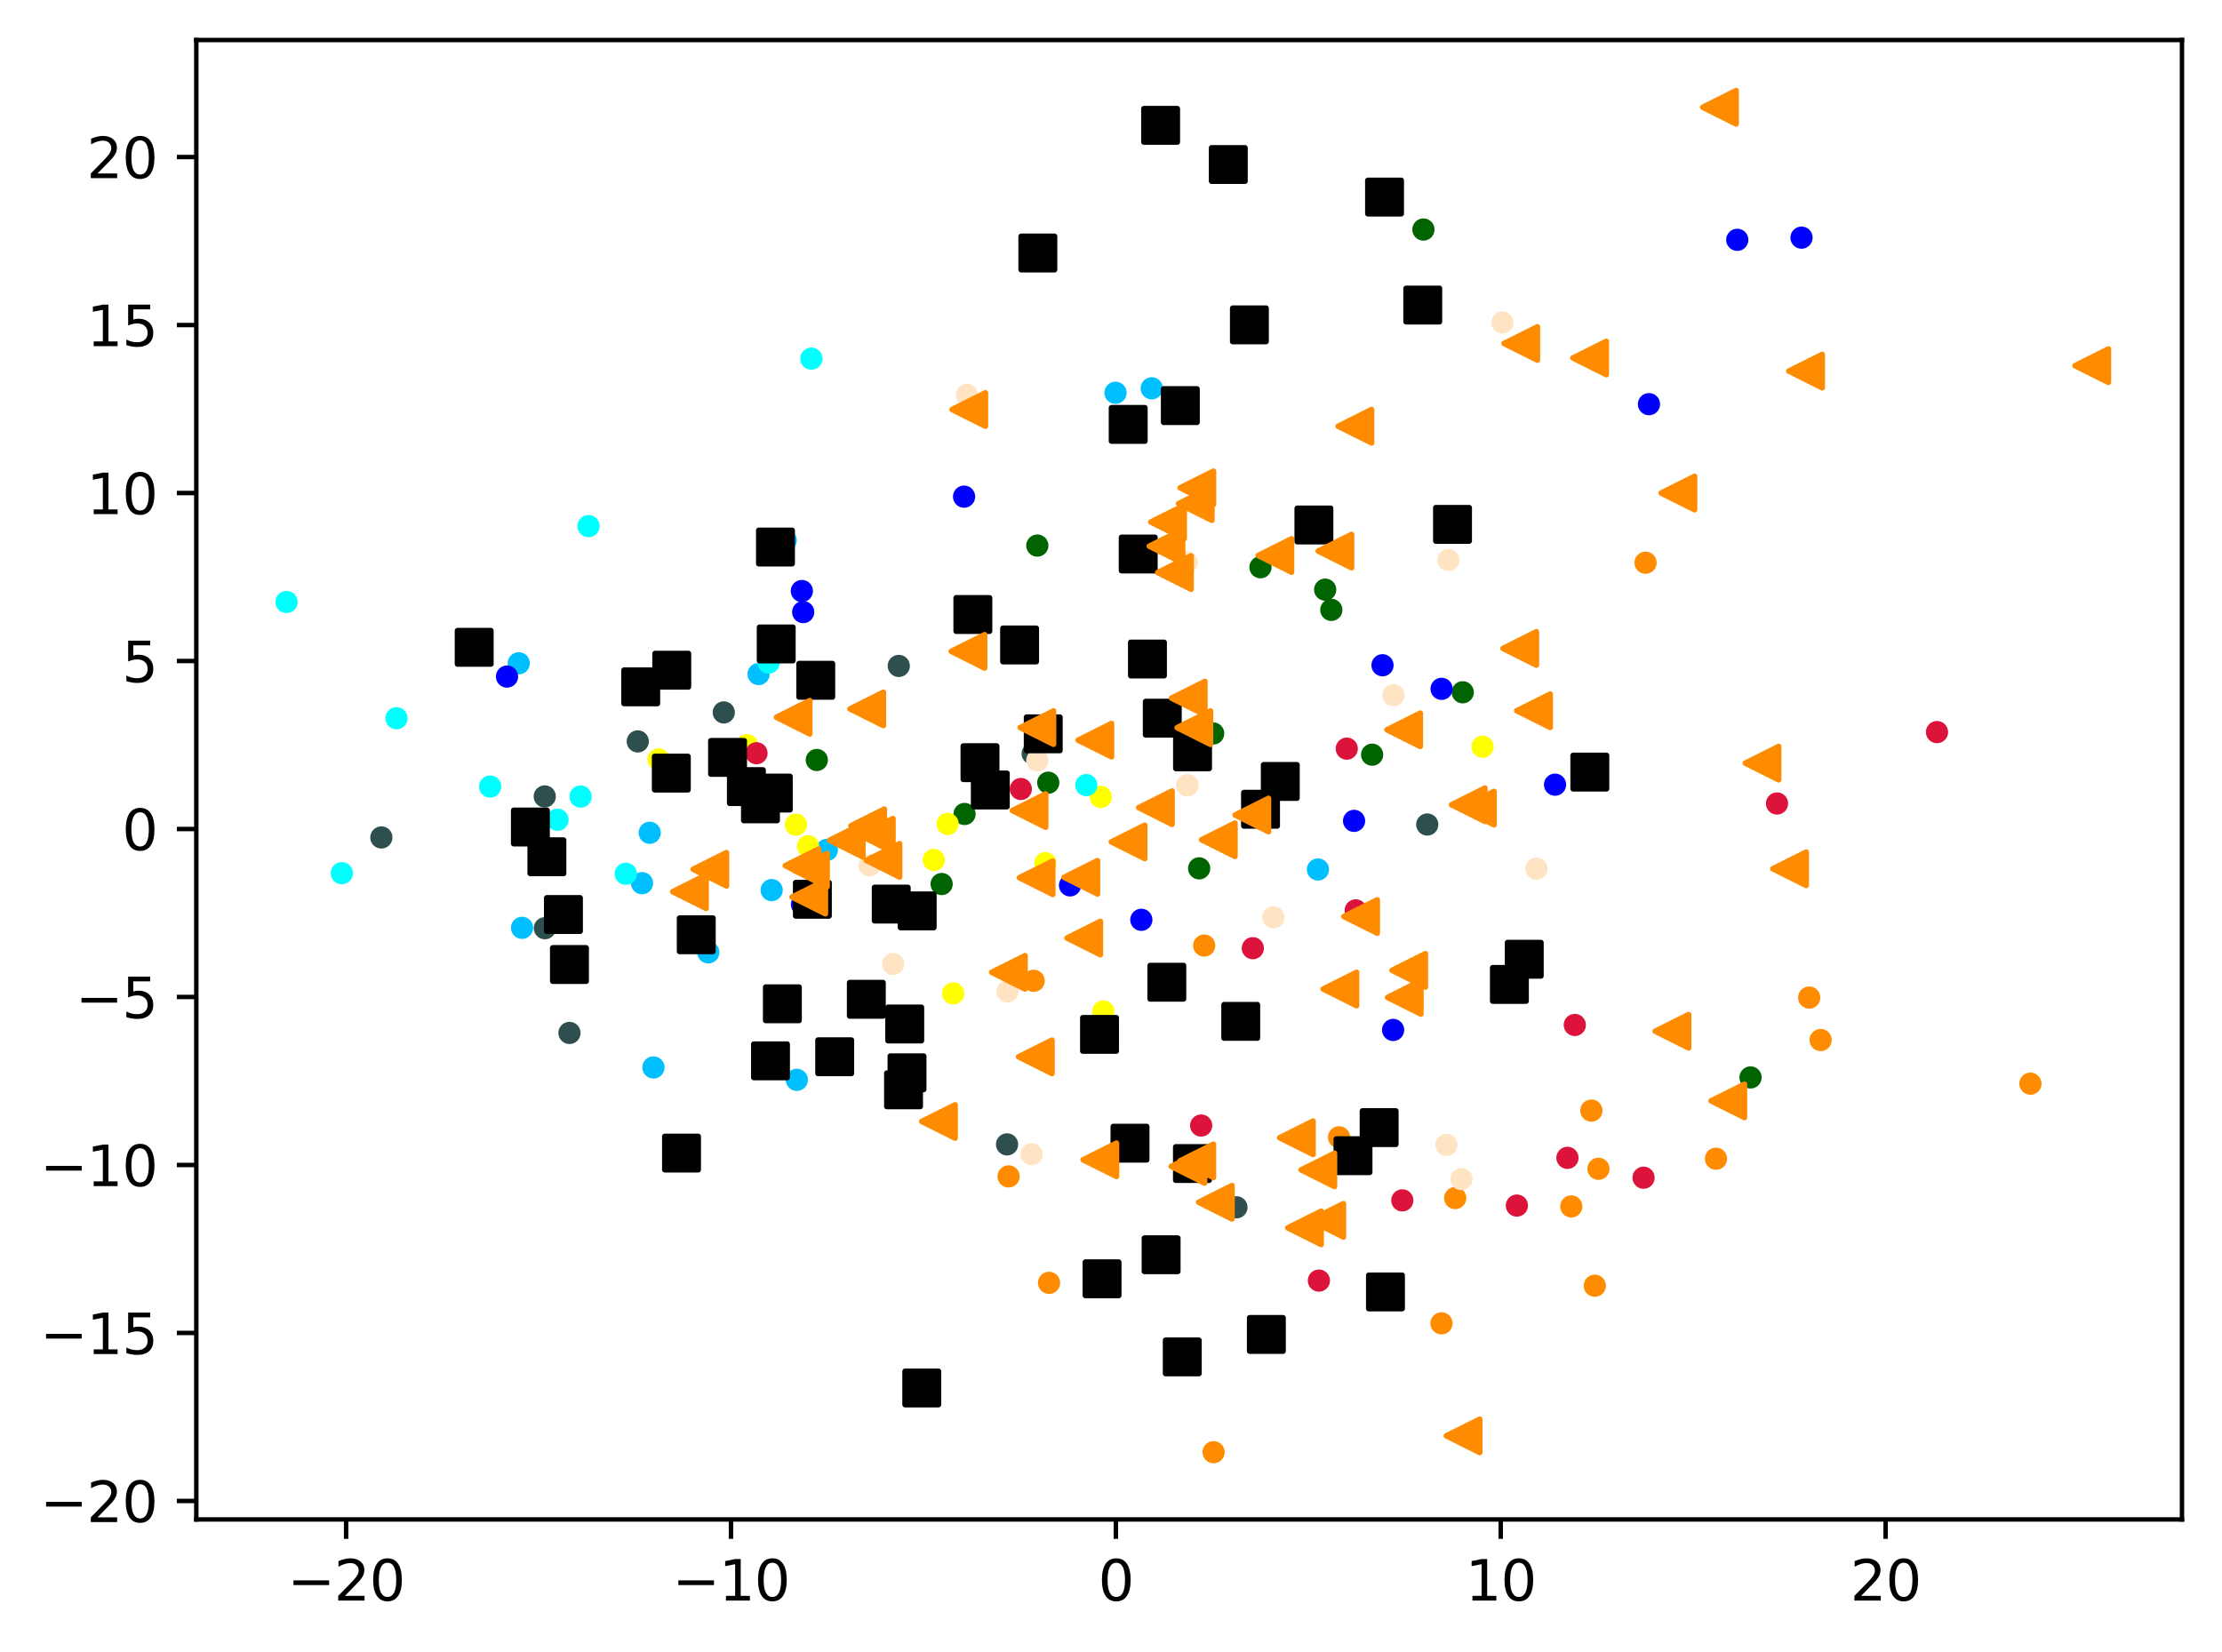 <?xml version="1.0" encoding="utf-8" standalone="no"?>
<!DOCTYPE svg PUBLIC "-//W3C//DTD SVG 1.1//EN"
  "http://www.w3.org/Graphics/SVG/1.1/DTD/svg11.dtd">
<svg xmlns:xlink="http://www.w3.org/1999/xlink" width="399.625pt" height="297.19pt" viewBox="0 0 399.625 297.19" xmlns="http://www.w3.org/2000/svg" version="1.1">
 <defs>
  <style type="text/css">*{stroke-linejoin: round; stroke-linecap: butt}</style>
 </defs>
 <g id="figure_1">
  <g id="patch_1">
   <path d="M 0 297.19 
L 399.625 297.19 
L 399.625 0 
L 0 0 
z
" style="fill: #ffffff"/>
  </g>
  <g id="axes_1">
   <g id="patch_2">
    <path d="M 35.305 273.312 
L 392.425 273.312 
L 392.425 7.2 
L 35.305 7.2 
z
" style="fill: #ffffff"/>
   </g>
   <g id="PathCollection_1">
    <defs>
     <path id="mbf9f954ca1" d="M 0 1.5 
C 0.398 1.5 0.779 1.342 1.061 1.061 
C 1.342 0.779 1.5 0.398 1.5 0 
C 1.5 -0.398 1.342 -0.779 1.061 -1.061 
C 0.779 -1.342 0.398 -1.5 0 -1.5 
C -0.398 -1.5 -0.779 -1.342 -1.061 -1.061 
C -1.342 -0.779 -1.5 -0.398 -1.5 0 
C -1.5 0.398 -1.342 0.779 -1.061 1.061 
C -0.779 1.342 -0.398 1.5 0 1.5 
z
" style="stroke: #ff8c00"/>
    </defs>
    <g clip-path="url(#peba3c8e512)">
     <use xlink:href="#mbf9f954ca1" x="286.827" y="231.274" style="fill: #ff8c00; stroke: #ff8c00"/>
     <use xlink:href="#mbf9f954ca1" x="287.479" y="210.242" style="fill: #ff8c00; stroke: #ff8c00"/>
     <use xlink:href="#mbf9f954ca1" x="216.575" y="170.086" style="fill: #ff8c00; stroke: #ff8c00"/>
     <use xlink:href="#mbf9f954ca1" x="240.827" y="204.574" style="fill: #ff8c00; stroke: #ff8c00"/>
     <use xlink:href="#mbf9f954ca1" x="327.442" y="187.079" style="fill: #ff8c00; stroke: #ff8c00"/>
     <use xlink:href="#mbf9f954ca1" x="295.953" y="101.22" style="fill: #ff8c00; stroke: #ff8c00"/>
     <use xlink:href="#mbf9f954ca1" x="365.169" y="194.93" style="fill: #ff8c00; stroke: #ff8c00"/>
     <use xlink:href="#mbf9f954ca1" x="218.263" y="261.216" style="fill: #ff8c00; stroke: #ff8c00"/>
     <use xlink:href="#mbf9f954ca1" x="325.385" y="179.445" style="fill: #ff8c00; stroke: #ff8c00"/>
     <use xlink:href="#mbf9f954ca1" x="261.718" y="215.508" style="fill: #ff8c00; stroke: #ff8c00"/>
     <use xlink:href="#mbf9f954ca1" x="308.62" y="208.428" style="fill: #ff8c00; stroke: #ff8c00"/>
     <use xlink:href="#mbf9f954ca1" x="188.671" y="230.758" style="fill: #ff8c00; stroke: #ff8c00"/>
     <use xlink:href="#mbf9f954ca1" x="259.248" y="238.04" style="fill: #ff8c00; stroke: #ff8c00"/>
     <use xlink:href="#mbf9f954ca1" x="181.392" y="211.612" style="fill: #ff8c00; stroke: #ff8c00"/>
     <use xlink:href="#mbf9f954ca1" x="286.208" y="199.772" style="fill: #ff8c00; stroke: #ff8c00"/>
     <use xlink:href="#mbf9f954ca1" x="282.596" y="217.012" style="fill: #ff8c00; stroke: #ff8c00"/>
     <use xlink:href="#mbf9f954ca1" x="185.908" y="176.425" style="fill: #ff8c00; stroke: #ff8c00"/>
    </g>
   </g>
   <g id="PathCollection_2">
    <defs>
     <path id="mf858418c32" d="M 0 1.5 
C 0.398 1.5 0.779 1.342 1.061 1.061 
C 1.342 0.779 1.5 0.398 1.5 0 
C 1.5 -0.398 1.342 -0.779 1.061 -1.061 
C 0.779 -1.342 0.398 -1.5 0 -1.5 
C -0.398 -1.5 -0.779 -1.342 -1.061 -1.061 
C -1.342 -0.779 -1.5 -0.398 -1.5 0 
C -1.5 0.398 -1.342 0.779 -1.061 1.061 
C -0.779 1.342 -0.398 1.5 0 1.5 
z
" style="stroke: #006400"/>
    </defs>
    <g clip-path="url(#peba3c8e512)">
     <use xlink:href="#mf858418c32" x="263.072" y="124.527" style="fill: #006400; stroke: #006400"/>
     <use xlink:href="#mf858418c32" x="239.436" y="109.703" style="fill: #006400; stroke: #006400"/>
     <use xlink:href="#mf858418c32" x="238.331" y="106.063" style="fill: #006400; stroke: #006400"/>
     <use xlink:href="#mf858418c32" x="188.528" y="140.792" style="fill: #006400; stroke: #006400"/>
     <use xlink:href="#mf858418c32" x="256" y="41.288" style="fill: #006400; stroke: #006400"/>
     <use xlink:href="#mf858418c32" x="215.669" y="156.2" style="fill: #006400; stroke: #006400"/>
     <use xlink:href="#mf858418c32" x="146.9" y="136.705" style="fill: #006400; stroke: #006400"/>
     <use xlink:href="#mf858418c32" x="218.19" y="131.939" style="fill: #006400; stroke: #006400"/>
     <use xlink:href="#mf858418c32" x="246.775" y="135.752" style="fill: #006400; stroke: #006400"/>
     <use xlink:href="#mf858418c32" x="173.476" y="146.416" style="fill: #006400; stroke: #006400"/>
     <use xlink:href="#mf858418c32" x="314.833" y="193.808" style="fill: #006400; stroke: #006400"/>
     <use xlink:href="#mf858418c32" x="226.696" y="102.035" style="fill: #006400; stroke: #006400"/>
     <use xlink:href="#mf858418c32" x="186.562" y="98.139" style="fill: #006400; stroke: #006400"/>
     <use xlink:href="#mf858418c32" x="169.352" y="159.017" style="fill: #006400; stroke: #006400"/>
    </g>
   </g>
   <g id="PathCollection_3">
    <defs>
     <path id="m9acaac4d34" d="M 0 1.5 
C 0.398 1.5 0.779 1.342 1.061 1.061 
C 1.342 0.779 1.5 0.398 1.5 0 
C 1.5 -0.398 1.342 -0.779 1.061 -1.061 
C 0.779 -1.342 0.398 -1.5 0 -1.5 
C -0.398 -1.5 -0.779 -1.342 -1.061 -1.061 
C -1.342 -0.779 -1.5 -0.398 -1.5 0 
C -1.5 0.398 -1.342 0.779 -1.061 1.061 
C -0.779 1.342 -0.398 1.5 0 1.5 
z
" style="stroke: #2f4f4f"/>
    </defs>
    <g clip-path="url(#peba3c8e512)">
     <use xlink:href="#m9acaac4d34" x="161.643" y="119.785" style="fill: #2f4f4f; stroke: #2f4f4f"/>
     <use xlink:href="#m9acaac4d34" x="145.839" y="160.514" style="fill: #2f4f4f; stroke: #2f4f4f"/>
     <use xlink:href="#m9acaac4d34" x="97.972" y="143.263" style="fill: #2f4f4f; stroke: #2f4f4f"/>
     <use xlink:href="#m9acaac4d34" x="256.691" y="148.315" style="fill: #2f4f4f; stroke: #2f4f4f"/>
     <use xlink:href="#m9acaac4d34" x="185.731" y="135.562" style="fill: #2f4f4f; stroke: #2f4f4f"/>
     <use xlink:href="#m9acaac4d34" x="102.42" y="185.804" style="fill: #2f4f4f; stroke: #2f4f4f"/>
     <use xlink:href="#m9acaac4d34" x="130.171" y="128.15" style="fill: #2f4f4f; stroke: #2f4f4f"/>
     <use xlink:href="#m9acaac4d34" x="222.374" y="217.169" style="fill: #2f4f4f; stroke: #2f4f4f"/>
     <use xlink:href="#m9acaac4d34" x="97.994" y="166.966" style="fill: #2f4f4f; stroke: #2f4f4f"/>
     <use xlink:href="#m9acaac4d34" x="181.117" y="205.853" style="fill: #2f4f4f; stroke: #2f4f4f"/>
     <use xlink:href="#m9acaac4d34" x="203.981" y="205.744" style="fill: #2f4f4f; stroke: #2f4f4f"/>
     <use xlink:href="#m9acaac4d34" x="114.7" y="133.362" style="fill: #2f4f4f; stroke: #2f4f4f"/>
     <use xlink:href="#m9acaac4d34" x="68.588" y="150.641" style="fill: #2f4f4f; stroke: #2f4f4f"/>
    </g>
   </g>
   <g id="PathCollection_4">
    <defs>
     <path id="m0eca46d16d" d="M 0 1.5 
C 0.398 1.5 0.779 1.342 1.061 1.061 
C 1.342 0.779 1.5 0.398 1.5 0 
C 1.5 -0.398 1.342 -0.779 1.061 -1.061 
C 0.779 -1.342 0.398 -1.5 0 -1.5 
C -0.398 -1.5 -0.779 -1.342 -1.061 -1.061 
C -1.342 -0.779 -1.5 -0.398 -1.5 0 
C -1.5 0.398 -1.342 0.779 -1.061 1.061 
C -0.779 1.342 -0.398 1.5 0 1.5 
z
" style="stroke: #00bfff"/>
    </defs>
    <g clip-path="url(#peba3c8e512)">
     <use xlink:href="#m0eca46d16d" x="127.385" y="171.304" style="fill: #00bfff; stroke: #00bfff"/>
     <use xlink:href="#m0eca46d16d" x="141.312" y="97.186" style="fill: #00bfff; stroke: #00bfff"/>
     <use xlink:href="#m0eca46d16d" x="93.294" y="119.315" style="fill: #00bfff; stroke: #00bfff"/>
     <use xlink:href="#m0eca46d16d" x="143.31" y="194.24" style="fill: #00bfff; stroke: #00bfff"/>
     <use xlink:href="#m0eca46d16d" x="115.468" y="158.868" style="fill: #00bfff; stroke: #00bfff"/>
     <use xlink:href="#m0eca46d16d" x="93.89" y="166.898" style="fill: #00bfff; stroke: #00bfff"/>
     <use xlink:href="#m0eca46d16d" x="237.027" y="156.401" style="fill: #00bfff; stroke: #00bfff"/>
     <use xlink:href="#m0eca46d16d" x="117.523" y="192.013" style="fill: #00bfff; stroke: #00bfff"/>
     <use xlink:href="#m0eca46d16d" x="138.784" y="160.109" style="fill: #00bfff; stroke: #00bfff"/>
     <use xlink:href="#m0eca46d16d" x="116.853" y="149.798" style="fill: #00bfff; stroke: #00bfff"/>
     <use xlink:href="#m0eca46d16d" x="207.14" y="69.85" style="fill: #00bfff; stroke: #00bfff"/>
     <use xlink:href="#m0eca46d16d" x="141.028" y="115.511" style="fill: #00bfff; stroke: #00bfff"/>
     <use xlink:href="#m0eca46d16d" x="123.949" y="167.445" style="fill: #00bfff; stroke: #00bfff"/>
     <use xlink:href="#m0eca46d16d" x="136.431" y="121.25" style="fill: #00bfff; stroke: #00bfff"/>
     <use xlink:href="#m0eca46d16d" x="148.707" y="152.878" style="fill: #00bfff; stroke: #00bfff"/>
     <use xlink:href="#m0eca46d16d" x="200.625" y="70.656" style="fill: #00bfff; stroke: #00bfff"/>
    </g>
   </g>
   <g id="PathCollection_5">
    <defs>
     <path id="m7f1213df4d" d="M 0 1.5 
C 0.398 1.5 0.779 1.342 1.061 1.061 
C 1.342 0.779 1.5 0.398 1.5 0 
C 1.5 -0.398 1.342 -0.779 1.061 -1.061 
C 0.779 -1.342 0.398 -1.5 0 -1.5 
C -0.398 -1.5 -0.779 -1.342 -1.061 -1.061 
C -1.342 -0.779 -1.5 -0.398 -1.5 0 
C -1.5 0.398 -1.342 0.779 -1.061 1.061 
C -0.779 1.342 -0.398 1.5 0 1.5 
z
" style="stroke: #ffff00"/>
    </defs>
    <g clip-path="url(#peba3c8e512)">
     <use xlink:href="#m7f1213df4d" x="197.978" y="143.358" style="fill: #ffff00; stroke: #ffff00"/>
     <use xlink:href="#m7f1213df4d" x="118.454" y="136.606" style="fill: #ffff00; stroke: #ffff00"/>
     <use xlink:href="#m7f1213df4d" x="143.152" y="148.341" style="fill: #ffff00; stroke: #ffff00"/>
     <use xlink:href="#m7f1213df4d" x="170.426" y="148.2" style="fill: #ffff00; stroke: #ffff00"/>
     <use xlink:href="#m7f1213df4d" x="171.429" y="178.697" style="fill: #ffff00; stroke: #ffff00"/>
     <use xlink:href="#m7f1213df4d" x="266.637" y="134.316" style="fill: #ffff00; stroke: #ffff00"/>
     <use xlink:href="#m7f1213df4d" x="145.322" y="152.221" style="fill: #ffff00; stroke: #ffff00"/>
     <use xlink:href="#m7f1213df4d" x="167.942" y="154.688" style="fill: #ffff00; stroke: #ffff00"/>
     <use xlink:href="#m7f1213df4d" x="134.361" y="134.04" style="fill: #ffff00; stroke: #ffff00"/>
     <use xlink:href="#m7f1213df4d" x="187.988" y="155.268" style="fill: #ffff00; stroke: #ffff00"/>
     <use xlink:href="#m7f1213df4d" x="198.422" y="181.936" style="fill: #ffff00; stroke: #ffff00"/>
    </g>
   </g>
   <g id="PathCollection_6">
    <defs>
     <path id="m51e21f15a9" d="M 0 1.5 
C 0.398 1.5 0.779 1.342 1.061 1.061 
C 1.342 0.779 1.5 0.398 1.5 0 
C 1.5 -0.398 1.342 -0.779 1.061 -1.061 
C 0.779 -1.342 0.398 -1.5 0 -1.5 
C -0.398 -1.5 -0.779 -1.342 -1.061 -1.061 
C -1.342 -0.779 -1.5 -0.398 -1.5 0 
C -1.5 0.398 -1.342 0.779 -1.061 1.061 
C -0.779 1.342 -0.398 1.5 0 1.5 
z
" style="stroke: #00ffff"/>
    </defs>
    <g clip-path="url(#peba3c8e512)">
     <use xlink:href="#m51e21f15a9" x="71.306" y="129.198" style="fill: #00ffff; stroke: #00ffff"/>
     <use xlink:href="#m51e21f15a9" x="61.479" y="157.066" style="fill: #00ffff; stroke: #00ffff"/>
     <use xlink:href="#m51e21f15a9" x="145.922" y="64.511" style="fill: #00ffff; stroke: #00ffff"/>
     <use xlink:href="#m51e21f15a9" x="100.273" y="147.462" style="fill: #00ffff; stroke: #00ffff"/>
     <use xlink:href="#m51e21f15a9" x="195.371" y="141.226" style="fill: #00ffff; stroke: #00ffff"/>
     <use xlink:href="#m51e21f15a9" x="138.244" y="119.175" style="fill: #00ffff; stroke: #00ffff"/>
     <use xlink:href="#m51e21f15a9" x="112.551" y="157.169" style="fill: #00ffff; stroke: #00ffff"/>
     <use xlink:href="#m51e21f15a9" x="88.153" y="141.486" style="fill: #00ffff; stroke: #00ffff"/>
     <use xlink:href="#m51e21f15a9" x="51.537" y="108.285" style="fill: #00ffff; stroke: #00ffff"/>
     <use xlink:href="#m51e21f15a9" x="104.42" y="143.285" style="fill: #00ffff; stroke: #00ffff"/>
     <use xlink:href="#m51e21f15a9" x="105.851" y="94.639" style="fill: #00ffff; stroke: #00ffff"/>
    </g>
   </g>
   <g id="PathCollection_7">
    <defs>
     <path id="m0f85a38abf" d="M 0 1.5 
C 0.398 1.5 0.779 1.342 1.061 1.061 
C 1.342 0.779 1.5 0.398 1.5 0 
C 1.5 -0.398 1.342 -0.779 1.061 -1.061 
C 0.779 -1.342 0.398 -1.5 0 -1.5 
C -0.398 -1.5 -0.779 -1.342 -1.061 -1.061 
C -1.342 -0.779 -1.5 -0.398 -1.5 0 
C -1.5 0.398 -1.342 0.779 -1.061 1.061 
C -0.779 1.342 -0.398 1.5 0 1.5 
z
" style="stroke: #0000ff"/>
    </defs>
    <g clip-path="url(#peba3c8e512)">
     <use xlink:href="#m0f85a38abf" x="259.271" y="123.908" style="fill: #0000ff; stroke: #0000ff"/>
     <use xlink:href="#m0f85a38abf" x="91.185" y="121.701" style="fill: #0000ff; stroke: #0000ff"/>
     <use xlink:href="#m0f85a38abf" x="192.442" y="159.261" style="fill: #0000ff; stroke: #0000ff"/>
     <use xlink:href="#m0f85a38abf" x="205.267" y="165.454" style="fill: #0000ff; stroke: #0000ff"/>
     <use xlink:href="#m0f85a38abf" x="173.389" y="89.337" style="fill: #0000ff; stroke: #0000ff"/>
     <use xlink:href="#m0f85a38abf" x="324.002" y="42.746" style="fill: #0000ff; stroke: #0000ff"/>
     <use xlink:href="#m0f85a38abf" x="312.446" y="43.139" style="fill: #0000ff; stroke: #0000ff"/>
     <use xlink:href="#m0f85a38abf" x="279.674" y="141.147" style="fill: #0000ff; stroke: #0000ff"/>
     <use xlink:href="#m0f85a38abf" x="250.55" y="185.265" style="fill: #0000ff; stroke: #0000ff"/>
     <use xlink:href="#m0f85a38abf" x="296.565" y="72.702" style="fill: #0000ff; stroke: #0000ff"/>
     <use xlink:href="#m0f85a38abf" x="248.643" y="119.665" style="fill: #0000ff; stroke: #0000ff"/>
     <use xlink:href="#m0f85a38abf" x="144.237" y="162.69" style="fill: #0000ff; stroke: #0000ff"/>
     <use xlink:href="#m0f85a38abf" x="144.452" y="110.103" style="fill: #0000ff; stroke: #0000ff"/>
     <use xlink:href="#m0f85a38abf" x="243.527" y="147.656" style="fill: #0000ff; stroke: #0000ff"/>
     <use xlink:href="#m0f85a38abf" x="144.212" y="106.312" style="fill: #0000ff; stroke: #0000ff"/>
    </g>
   </g>
   <g id="PathCollection_8">
    <defs>
     <path id="m012611e521" d="M 0 1.5 
C 0.398 1.5 0.779 1.342 1.061 1.061 
C 1.342 0.779 1.5 0.398 1.5 0 
C 1.5 -0.398 1.342 -0.779 1.061 -1.061 
C 0.779 -1.342 0.398 -1.5 0 -1.5 
C -0.398 -1.5 -0.779 -1.342 -1.061 -1.061 
C -1.342 -0.779 -1.5 -0.398 -1.5 0 
C -1.5 0.398 -1.342 0.779 -1.061 1.061 
C -0.779 1.342 -0.398 1.5 0 1.5 
z
" style="stroke: #dc143c"/>
    </defs>
    <g clip-path="url(#peba3c8e512)">
     <use xlink:href="#m012611e521" x="348.365" y="131.69" style="fill: #dc143c; stroke: #dc143c"/>
     <use xlink:href="#m012611e521" x="183.596" y="141.925" style="fill: #dc143c; stroke: #dc143c"/>
     <use xlink:href="#m012611e521" x="295.592" y="211.844" style="fill: #dc143c; stroke: #dc143c"/>
     <use xlink:href="#m012611e521" x="252.204" y="215.923" style="fill: #dc143c; stroke: #dc143c"/>
     <use xlink:href="#m012611e521" x="227.062" y="144.319" style="fill: #dc143c; stroke: #dc143c"/>
     <use xlink:href="#m012611e521" x="281.904" y="208.273" style="fill: #dc143c; stroke: #dc143c"/>
     <use xlink:href="#m012611e521" x="283.226" y="184.371" style="fill: #dc143c; stroke: #dc143c"/>
     <use xlink:href="#m012611e521" x="243.823" y="163.759" style="fill: #dc143c; stroke: #dc143c"/>
     <use xlink:href="#m012611e521" x="242.213" y="134.669" style="fill: #dc143c; stroke: #dc143c"/>
     <use xlink:href="#m012611e521" x="272.808" y="216.858" style="fill: #dc143c; stroke: #dc143c"/>
     <use xlink:href="#m012611e521" x="237.205" y="230.352" style="fill: #dc143c; stroke: #dc143c"/>
     <use xlink:href="#m012611e521" x="136.056" y="135.491" style="fill: #dc143c; stroke: #dc143c"/>
     <use xlink:href="#m012611e521" x="225.319" y="170.561" style="fill: #dc143c; stroke: #dc143c"/>
     <use xlink:href="#m012611e521" x="216.026" y="202.46" style="fill: #dc143c; stroke: #dc143c"/>
     <use xlink:href="#m012611e521" x="319.594" y="144.532" style="fill: #dc143c; stroke: #dc143c"/>
    </g>
   </g>
   <g id="PathCollection_9">
    <defs>
     <path id="mc86fef1a4b" d="M 0 1.5 
C 0.398 1.5 0.779 1.342 1.061 1.061 
C 1.342 0.779 1.5 0.398 1.5 0 
C 1.5 -0.398 1.342 -0.779 1.061 -1.061 
C 0.779 -1.342 0.398 -1.5 0 -1.5 
C -0.398 -1.5 -0.779 -1.342 -1.061 -1.061 
C -1.342 -0.779 -1.5 -0.398 -1.5 0 
C -1.5 0.398 -1.342 0.779 -1.061 1.061 
C -0.779 1.342 -0.398 1.5 0 1.5 
z
" style="stroke: #ffe4c4"/>
    </defs>
    <g clip-path="url(#peba3c8e512)">
     <use xlink:href="#mc86fef1a4b" x="185.533" y="207.614" style="fill: #ffe4c4; stroke: #ffe4c4"/>
     <use xlink:href="#mc86fef1a4b" x="260.488" y="100.736" style="fill: #ffe4c4; stroke: #ffe4c4"/>
     <use xlink:href="#mc86fef1a4b" x="270.216" y="58.011" style="fill: #ffe4c4; stroke: #ffe4c4"/>
     <use xlink:href="#mc86fef1a4b" x="250.616" y="125.051" style="fill: #ffe4c4; stroke: #ffe4c4"/>
     <use xlink:href="#mc86fef1a4b" x="156.391" y="155.671" style="fill: #ffe4c4; stroke: #ffe4c4"/>
     <use xlink:href="#mc86fef1a4b" x="276.335" y="156.238" style="fill: #ffe4c4; stroke: #ffe4c4"/>
     <use xlink:href="#mc86fef1a4b" x="229.013" y="165.01" style="fill: #ffe4c4; stroke: #ffe4c4"/>
     <use xlink:href="#mc86fef1a4b" x="213.55" y="141.264" style="fill: #ffe4c4; stroke: #ffe4c4"/>
     <use xlink:href="#mc86fef1a4b" x="160.646" y="173.396" style="fill: #ffe4c4; stroke: #ffe4c4"/>
     <use xlink:href="#mc86fef1a4b" x="173.886" y="71.015" style="fill: #ffe4c4; stroke: #ffe4c4"/>
     <use xlink:href="#mc86fef1a4b" x="181.19" y="178.335" style="fill: #ffe4c4; stroke: #ffe4c4"/>
     <use xlink:href="#mc86fef1a4b" x="260.127" y="205.941" style="fill: #ffe4c4; stroke: #ffe4c4"/>
     <use xlink:href="#mc86fef1a4b" x="213.435" y="101.168" style="fill: #ffe4c4; stroke: #ffe4c4"/>
     <use xlink:href="#mc86fef1a4b" x="213.55" y="141.264" style="fill: #ffe4c4; stroke: #ffe4c4"/>
     <use xlink:href="#mc86fef1a4b" x="262.834" y="212.093" style="fill: #ffe4c4; stroke: #ffe4c4"/>
     <use xlink:href="#mc86fef1a4b" x="186.555" y="136.787" style="fill: #ffe4c4; stroke: #ffe4c4"/>
    </g>
   </g>
   <g id="PathCollection_10">
    <defs>
     <path id="m6e7b307a42" d="M -3 3 
L 3 3 
L 3 -3 
L -3 -3 
z
" style="stroke: #000000"/>
    </defs>
    <g clip-path="url(#peba3c8e512)">
     <use xlink:href="#m6e7b307a42" x="249.007" y="35.446" style="stroke: #000000"/>
     <use xlink:href="#m6e7b307a42" x="174.968" y="110.537" style="stroke: #000000"/>
     <use xlink:href="#m6e7b307a42" x="139.077" y="142.657" style="stroke: #000000"/>
     <use xlink:href="#m6e7b307a42" x="176.251" y="137.19" style="stroke: #000000"/>
     <use xlink:href="#m6e7b307a42" x="178.107" y="142.099" style="stroke: #000000"/>
     <use xlink:href="#m6e7b307a42" x="183.375" y="116.014" style="stroke: #000000"/>
     <use xlink:href="#m6e7b307a42" x="139.6" y="115.832" style="stroke: #000000"/>
     <use xlink:href="#m6e7b307a42" x="115.232" y="123.549" style="stroke: #000000"/>
     <use xlink:href="#m6e7b307a42" x="162.715" y="184.193" style="stroke: #000000"/>
     <use xlink:href="#m6e7b307a42" x="261.234" y="94.324" style="stroke: #000000"/>
     <use xlink:href="#m6e7b307a42" x="136.768" y="144.599" style="stroke: #000000"/>
     <use xlink:href="#m6e7b307a42" x="130.849" y="136.241" style="stroke: #000000"/>
     <use xlink:href="#m6e7b307a42" x="125.223" y="168.144" style="stroke: #000000"/>
     <use xlink:href="#m6e7b307a42" x="214.478" y="135.236" style="stroke: #000000"/>
     <use xlink:href="#m6e7b307a42" x="162.501" y="196.033" style="stroke: #000000"/>
     <use xlink:href="#m6e7b307a42" x="220.906" y="29.593" style="stroke: #000000"/>
     <use xlink:href="#m6e7b307a42" x="101.336" y="164.502" style="stroke: #000000"/>
     <use xlink:href="#m6e7b307a42" x="98.358" y="154.116" style="stroke: #000000"/>
     <use xlink:href="#m6e7b307a42" x="186.655" y="45.514" style="stroke: #000000"/>
     <use xlink:href="#m6e7b307a42" x="187.625" y="132.001" style="stroke: #000000"/>
     <use xlink:href="#m6e7b307a42" x="206.367" y="118.545" style="stroke: #000000"/>
     <use xlink:href="#m6e7b307a42" x="139.467" y="98.396" style="stroke: #000000"/>
     <use xlink:href="#m6e7b307a42" x="140.708" y="180.562" style="stroke: #000000"/>
     <use xlink:href="#m6e7b307a42" x="227.753" y="240.039" style="stroke: #000000"/>
     <use xlink:href="#m6e7b307a42" x="198.204" y="230.033" style="stroke: #000000"/>
     <use xlink:href="#m6e7b307a42" x="102.417" y="173.498" style="stroke: #000000"/>
     <use xlink:href="#m6e7b307a42" x="212.628" y="244.076" style="stroke: #000000"/>
     <use xlink:href="#m6e7b307a42" x="155.808" y="179.754" style="stroke: #000000"/>
     <use xlink:href="#m6e7b307a42" x="164.953" y="163.847" style="stroke: #000000"/>
     <use xlink:href="#m6e7b307a42" x="248.038" y="202.838" style="stroke: #000000"/>
     <use xlink:href="#m6e7b307a42" x="150.12" y="190.092" style="stroke: #000000"/>
     <use xlink:href="#m6e7b307a42" x="165.78" y="249.667" style="stroke: #000000"/>
     <use xlink:href="#m6e7b307a42" x="85.282" y="116.441" style="stroke: #000000"/>
     <use xlink:href="#m6e7b307a42" x="209.854" y="176.682" style="stroke: #000000"/>
     <use xlink:href="#m6e7b307a42" x="120.734" y="139.064" style="stroke: #000000"/>
     <use xlink:href="#m6e7b307a42" x="209.035" y="129.189" style="stroke: #000000"/>
     <use xlink:href="#m6e7b307a42" x="214.461" y="209.297" style="stroke: #000000"/>
     <use xlink:href="#m6e7b307a42" x="249.174" y="232.393" style="stroke: #000000"/>
     <use xlink:href="#m6e7b307a42" x="122.569" y="207.411" style="stroke: #000000"/>
     <use xlink:href="#m6e7b307a42" x="224.703" y="58.431" style="stroke: #000000"/>
     <use xlink:href="#m6e7b307a42" x="208.824" y="225.706" style="stroke: #000000"/>
     <use xlink:href="#m6e7b307a42" x="223.144" y="183.721" style="stroke: #000000"/>
     <use xlink:href="#m6e7b307a42" x="208.736" y="22.547" style="stroke: #000000"/>
     <use xlink:href="#m6e7b307a42" x="212.282" y="72.962" style="stroke: #000000"/>
     <use xlink:href="#m6e7b307a42" x="243.334" y="207.883" style="stroke: #000000"/>
     <use xlink:href="#m6e7b307a42" x="197.748" y="186.066" style="stroke: #000000"/>
     <use xlink:href="#m6e7b307a42" x="271.465" y="177.072" style="stroke: #000000"/>
     <use xlink:href="#m6e7b307a42" x="146.104" y="161.765" style="stroke: #000000"/>
     <use xlink:href="#m6e7b307a42" x="204.705" y="99.651" style="stroke: #000000"/>
     <use xlink:href="#m6e7b307a42" x="236.305" y="94.433" style="stroke: #000000"/>
     <use xlink:href="#m6e7b307a42" x="95.388" y="148.758" style="stroke: #000000"/>
     <use xlink:href="#m6e7b307a42" x="255.881" y="54.875" style="stroke: #000000"/>
     <use xlink:href="#m6e7b307a42" x="202.906" y="76.343" style="stroke: #000000"/>
     <use xlink:href="#m6e7b307a42" x="160.287" y="162.624" style="stroke: #000000"/>
     <use xlink:href="#m6e7b307a42" x="274.137" y="172.549" style="stroke: #000000"/>
     <use xlink:href="#m6e7b307a42" x="203.231" y="205.634" style="stroke: #000000"/>
     <use xlink:href="#m6e7b307a42" x="163.125" y="192.971" style="stroke: #000000"/>
     <use xlink:href="#m6e7b307a42" x="146.713" y="122.367" style="stroke: #000000"/>
     <use xlink:href="#m6e7b307a42" x="120.817" y="120.554" style="stroke: #000000"/>
     <use xlink:href="#m6e7b307a42" x="134.234" y="141.495" style="stroke: #000000"/>
     <use xlink:href="#m6e7b307a42" x="226.703" y="145.568" style="stroke: #000000"/>
     <use xlink:href="#m6e7b307a42" x="138.571" y="190.822" style="stroke: #000000"/>
     <use xlink:href="#m6e7b307a42" x="230.257" y="140.569" style="stroke: #000000"/>
     <use xlink:href="#m6e7b307a42" x="285.929" y="138.884" style="stroke: #000000"/>
    </g>
   </g>
   <g id="PathCollection_11">
    <defs>
     <path id="m6d2b323897" d="M -3 -0 
L 3 3 
L 3 -3 
z
" style="stroke: #ff8c00"/>
    </defs>
    <g clip-path="url(#peba3c8e512)">
     <use xlink:href="#m6d2b323897" x="196.901" y="133.139" style="fill: #ff8c00; stroke: #ff8c00"/>
     <use xlink:href="#m6d2b323897" x="234.606" y="220.864" style="fill: #ff8c00; stroke: #ff8c00"/>
     <use xlink:href="#m6d2b323897" x="229.276" y="99.924" style="fill: #ff8c00; stroke: #ff8c00"/>
     <use xlink:href="#m6d2b323897" x="324.722" y="66.752" style="fill: #ff8c00; stroke: #ff8c00"/>
     <use xlink:href="#m6d2b323897" x="194.382" y="157.811" style="fill: #ff8c00; stroke: #ff8c00"/>
     <use xlink:href="#m6d2b323897" x="194.9" y="168.735" style="fill: #ff8c00; stroke: #ff8c00"/>
     <use xlink:href="#m6d2b323897" x="309.241" y="19.296" style="fill: #ff8c00; stroke: #ff8c00"/>
     <use xlink:href="#m6d2b323897" x="127.661" y="156.366" style="fill: #ff8c00; stroke: #ff8c00"/>
     <use xlink:href="#m6d2b323897" x="253.354" y="174.544" style="fill: #ff8c00; stroke: #ff8c00"/>
     <use xlink:href="#m6d2b323897" x="225.139" y="146.605" style="fill: #ff8c00; stroke: #ff8c00"/>
     <use xlink:href="#m6d2b323897" x="300.694" y="185.498" style="fill: #ff8c00; stroke: #ff8c00"/>
     <use xlink:href="#m6d2b323897" x="142.634" y="129.023" style="fill: #ff8c00; stroke: #ff8c00"/>
     <use xlink:href="#m6d2b323897" x="219.107" y="151.055" style="fill: #ff8c00; stroke: #ff8c00"/>
     <use xlink:href="#m6d2b323897" x="186.336" y="157.884" style="fill: #ff8c00; stroke: #ff8c00"/>
     <use xlink:href="#m6d2b323897" x="181.351" y="174.901" style="fill: #ff8c00; stroke: #ff8c00"/>
     <use xlink:href="#m6d2b323897" x="156.044" y="148.536" style="fill: #ff8c00; stroke: #ff8c00"/>
     <use xlink:href="#m6d2b323897" x="214.708" y="130.895" style="fill: #ff8c00; stroke: #ff8c00"/>
     <use xlink:href="#m6d2b323897" x="211.21" y="102.99" style="fill: #ff8c00; stroke: #ff8c00"/>
     <use xlink:href="#m6d2b323897" x="252.436" y="131.277" style="fill: #ff8c00; stroke: #ff8c00"/>
     <use xlink:href="#m6d2b323897" x="123.992" y="160.398" style="fill: #ff8c00; stroke: #ff8c00"/>
     <use xlink:href="#m6d2b323897" x="238.61" y="219.515" style="fill: #ff8c00; stroke: #ff8c00"/>
     <use xlink:href="#m6d2b323897" x="285.889" y="64.394" style="fill: #ff8c00; stroke: #ff8c00"/>
     <use xlink:href="#m6d2b323897" x="237.008" y="210.436" style="fill: #ff8c00; stroke: #ff8c00"/>
     <use xlink:href="#m6d2b323897" x="376.192" y="65.778" style="fill: #ff8c00; stroke: #ff8c00"/>
     <use xlink:href="#m6d2b323897" x="155.875" y="127.518" style="fill: #ff8c00; stroke: #ff8c00"/>
     <use xlink:href="#m6d2b323897" x="265.7" y="145.362" style="fill: #ff8c00; stroke: #ff8c00"/>
     <use xlink:href="#m6d2b323897" x="213.646" y="209.81" style="fill: #ff8c00; stroke: #ff8c00"/>
     <use xlink:href="#m6d2b323897" x="240.079" y="99.131" style="fill: #ff8c00; stroke: #ff8c00"/>
     <use xlink:href="#m6d2b323897" x="214.954" y="90.597" style="fill: #ff8c00; stroke: #ff8c00"/>
     <use xlink:href="#m6d2b323897" x="301.762" y="88.688" style="fill: #ff8c00; stroke: #ff8c00"/>
     <use xlink:href="#m6d2b323897" x="263.127" y="258.278" style="fill: #ff8c00; stroke: #ff8c00"/>
     <use xlink:href="#m6d2b323897" x="321.837" y="156.275" style="fill: #ff8c00; stroke: #ff8c00"/>
     <use xlink:href="#m6d2b323897" x="158.793" y="154.76" style="fill: #ff8c00; stroke: #ff8c00"/>
     <use xlink:href="#m6d2b323897" x="185.071" y="145.805" style="fill: #ff8c00; stroke: #ff8c00"/>
     <use xlink:href="#m6d2b323897" x="186.475" y="130.88" style="fill: #ff8c00; stroke: #ff8c00"/>
     <use xlink:href="#m6d2b323897" x="202.878" y="151.44" style="fill: #ff8c00; stroke: #ff8c00"/>
     <use xlink:href="#m6d2b323897" x="273.319" y="116.64" style="fill: #ff8c00; stroke: #ff8c00"/>
     <use xlink:href="#m6d2b323897" x="145.76" y="156.506" style="fill: #ff8c00; stroke: #ff8c00"/>
     <use xlink:href="#m6d2b323897" x="213.697" y="125.578" style="fill: #ff8c00; stroke: #ff8c00"/>
     <use xlink:href="#m6d2b323897" x="218.576" y="216.263" style="fill: #ff8c00; stroke: #ff8c00"/>
     <use xlink:href="#m6d2b323897" x="207.792" y="145.283" style="fill: #ff8c00; stroke: #ff8c00"/>
     <use xlink:href="#m6d2b323897" x="209.699" y="98.25" style="fill: #ff8c00; stroke: #ff8c00"/>
     <use xlink:href="#m6d2b323897" x="145.44" y="161.368" style="fill: #ff8c00; stroke: #ff8c00"/>
     <use xlink:href="#m6d2b323897" x="244.694" y="164.86" style="fill: #ff8c00; stroke: #ff8c00"/>
     <use xlink:href="#m6d2b323897" x="275.798" y="127.847" style="fill: #ff8c00; stroke: #ff8c00"/>
     <use xlink:href="#m6d2b323897" x="233.152" y="204.662" style="fill: #ff8c00; stroke: #ff8c00"/>
     <use xlink:href="#m6d2b323897" x="197.796" y="208.622" style="fill: #ff8c00; stroke: #ff8c00"/>
     <use xlink:href="#m6d2b323897" x="157.596" y="150.237" style="fill: #ff8c00; stroke: #ff8c00"/>
     <use xlink:href="#m6d2b323897" x="168.78" y="201.728" style="fill: #ff8c00; stroke: #ff8c00"/>
     <use xlink:href="#m6d2b323897" x="243.674" y="76.668" style="fill: #ff8c00; stroke: #ff8c00"/>
     <use xlink:href="#m6d2b323897" x="310.738" y="198.026" style="fill: #ff8c00; stroke: #ff8c00"/>
     <use xlink:href="#m6d2b323897" x="316.89" y="137.271" style="fill: #ff8c00; stroke: #ff8c00"/>
     <use xlink:href="#m6d2b323897" x="215.228" y="208.819" style="fill: #ff8c00; stroke: #ff8c00"/>
     <use xlink:href="#m6d2b323897" x="174.227" y="73.66" style="fill: #ff8c00; stroke: #ff8c00"/>
     <use xlink:href="#m6d2b323897" x="240.975" y="177.906" style="fill: #ff8c00; stroke: #ff8c00"/>
     <use xlink:href="#m6d2b323897" x="186.197" y="190.099" style="fill: #ff8c00; stroke: #ff8c00"/>
     <use xlink:href="#m6d2b323897" x="174.081" y="117.169" style="fill: #ff8c00; stroke: #ff8c00"/>
     <use xlink:href="#m6d2b323897" x="273.504" y="61.785" style="fill: #ff8c00; stroke: #ff8c00"/>
     <use xlink:href="#m6d2b323897" x="252.55" y="179.414" style="fill: #ff8c00; stroke: #ff8c00"/>
     <use xlink:href="#m6d2b323897" x="264.059" y="144.758" style="fill: #ff8c00; stroke: #ff8c00"/>
     <use xlink:href="#m6d2b323897" x="144.233" y="155.712" style="fill: #ff8c00; stroke: #ff8c00"/>
     <use xlink:href="#m6d2b323897" x="152.188" y="151.15" style="fill: #ff8c00; stroke: #ff8c00"/>
     <use xlink:href="#m6d2b323897" x="215.246" y="87.75" style="fill: #ff8c00; stroke: #ff8c00"/>
     <use xlink:href="#m6d2b323897" x="209.975" y="93.901" style="fill: #ff8c00; stroke: #ff8c00"/>
    </g>
   </g>
   <g id="matplotlib.axis_1">
    <g id="xtick_1">
     <g id="line2d_1">
      <defs>
       <path id="mc890925ec9" d="M 0 0 
L 0 3.5 
" style="stroke: #000000; stroke-width: 0.8"/>
      </defs>
      <g>
       <use xlink:href="#mc890925ec9" x="62.249" y="273.312" style="stroke: #000000; stroke-width: 0.8"/>
      </g>
     </g>
     <g id="text_1">
      <!-- −20 -->
      <g transform="translate(51.697 287.91) scale(0.1 -0.1)">
       <defs>
        <path id="DejaVuSans-2212" d="M 678 2272 
L 4684 2272 
L 4684 1741 
L 678 1741 
L 678 2272 
z
" transform="scale(0.016)"/>
        <path id="DejaVuSans-32" d="M 1228 531 
L 3431 531 
L 3431 0 
L 469 0 
L 469 531 
Q 828 903 1448 1529 
Q 2069 2156 2228 2338 
Q 2531 2678 2651 2914 
Q 2772 3150 2772 3378 
Q 2772 3750 2511 3984 
Q 2250 4219 1831 4219 
Q 1534 4219 1204 4116 
Q 875 4013 500 3803 
L 500 4441 
Q 881 4594 1212 4672 
Q 1544 4750 1819 4750 
Q 2544 4750 2975 4387 
Q 3406 4025 3406 3419 
Q 3406 3131 3298 2873 
Q 3191 2616 2906 2266 
Q 2828 2175 2409 1742 
Q 1991 1309 1228 531 
z
" transform="scale(0.016)"/>
        <path id="DejaVuSans-30" d="M 2034 4250 
Q 1547 4250 1301 3770 
Q 1056 3291 1056 2328 
Q 1056 1369 1301 889 
Q 1547 409 2034 409 
Q 2525 409 2770 889 
Q 3016 1369 3016 2328 
Q 3016 3291 2770 3770 
Q 2525 4250 2034 4250 
z
M 2034 4750 
Q 2819 4750 3233 4129 
Q 3647 3509 3647 2328 
Q 3647 1150 3233 529 
Q 2819 -91 2034 -91 
Q 1250 -91 836 529 
Q 422 1150 422 2328 
Q 422 3509 836 4129 
Q 1250 4750 2034 4750 
z
" transform="scale(0.016)"/>
       </defs>
       <use xlink:href="#DejaVuSans-2212"/>
       <use xlink:href="#DejaVuSans-32" x="83.789"/>
       <use xlink:href="#DejaVuSans-30" x="147.412"/>
      </g>
     </g>
    </g>
    <g id="xtick_2">
     <g id="line2d_2">
      <g>
       <use xlink:href="#mc890925ec9" x="131.468" y="273.312" style="stroke: #000000; stroke-width: 0.8"/>
      </g>
     </g>
     <g id="text_2">
      <!-- −10 -->
      <g transform="translate(120.916 287.91) scale(0.1 -0.1)">
       <defs>
        <path id="DejaVuSans-31" d="M 794 531 
L 1825 531 
L 1825 4091 
L 703 3866 
L 703 4441 
L 1819 4666 
L 2450 4666 
L 2450 531 
L 3481 531 
L 3481 0 
L 794 0 
L 794 531 
z
" transform="scale(0.016)"/>
       </defs>
       <use xlink:href="#DejaVuSans-2212"/>
       <use xlink:href="#DejaVuSans-31" x="83.789"/>
       <use xlink:href="#DejaVuSans-30" x="147.412"/>
      </g>
     </g>
    </g>
    <g id="xtick_3">
     <g id="line2d_3">
      <g>
       <use xlink:href="#mc890925ec9" x="200.688" y="273.312" style="stroke: #000000; stroke-width: 0.8"/>
      </g>
     </g>
     <g id="text_3">
      <!-- 0 -->
      <g transform="translate(197.507 287.91) scale(0.1 -0.1)">
       <use xlink:href="#DejaVuSans-30"/>
      </g>
     </g>
    </g>
    <g id="xtick_4">
     <g id="line2d_4">
      <g>
       <use xlink:href="#mc890925ec9" x="269.907" y="273.312" style="stroke: #000000; stroke-width: 0.8"/>
      </g>
     </g>
     <g id="text_4">
      <!-- 10 -->
      <g transform="translate(263.545 287.91) scale(0.1 -0.1)">
       <use xlink:href="#DejaVuSans-31"/>
       <use xlink:href="#DejaVuSans-30" x="63.623"/>
      </g>
     </g>
    </g>
    <g id="xtick_5">
     <g id="line2d_5">
      <g>
       <use xlink:href="#mc890925ec9" x="339.127" y="273.312" style="stroke: #000000; stroke-width: 0.8"/>
      </g>
     </g>
     <g id="text_5">
      <!-- 20 -->
      <g transform="translate(332.764 287.91) scale(0.1 -0.1)">
       <use xlink:href="#DejaVuSans-32"/>
       <use xlink:href="#DejaVuSans-30" x="63.623"/>
      </g>
     </g>
    </g>
   </g>
   <g id="matplotlib.axis_2">
    <g id="ytick_1">
     <g id="line2d_6">
      <defs>
       <path id="med2d5971ab" d="M 0 0 
L -3.5 0 
" style="stroke: #000000; stroke-width: 0.8"/>
      </defs>
      <g>
       <use xlink:href="#med2d5971ab" x="35.305" y="269.99" style="stroke: #000000; stroke-width: 0.8"/>
      </g>
     </g>
     <g id="text_6">
      <!-- −20 -->
      <g transform="translate(7.2 273.789) scale(0.1 -0.1)">
       <use xlink:href="#DejaVuSans-2212"/>
       <use xlink:href="#DejaVuSans-32" x="83.789"/>
       <use xlink:href="#DejaVuSans-30" x="147.412"/>
      </g>
     </g>
    </g>
    <g id="ytick_2">
     <g id="line2d_7">
      <g>
       <use xlink:href="#med2d5971ab" x="35.305" y="239.773" style="stroke: #000000; stroke-width: 0.8"/>
      </g>
     </g>
     <g id="text_7">
      <!-- −15 -->
      <g transform="translate(7.2 243.572) scale(0.1 -0.1)">
       <defs>
        <path id="DejaVuSans-35" d="M 691 4666 
L 3169 4666 
L 3169 4134 
L 1269 4134 
L 1269 2991 
Q 1406 3038 1543 3061 
Q 1681 3084 1819 3084 
Q 2600 3084 3056 2656 
Q 3513 2228 3513 1497 
Q 3513 744 3044 326 
Q 2575 -91 1722 -91 
Q 1428 -91 1123 -41 
Q 819 9 494 109 
L 494 744 
Q 775 591 1075 516 
Q 1375 441 1709 441 
Q 2250 441 2565 725 
Q 2881 1009 2881 1497 
Q 2881 1984 2565 2268 
Q 2250 2553 1709 2553 
Q 1456 2553 1204 2497 
Q 953 2441 691 2322 
L 691 4666 
z
" transform="scale(0.016)"/>
       </defs>
       <use xlink:href="#DejaVuSans-2212"/>
       <use xlink:href="#DejaVuSans-31" x="83.789"/>
       <use xlink:href="#DejaVuSans-35" x="147.412"/>
      </g>
     </g>
    </g>
    <g id="ytick_3">
     <g id="line2d_8">
      <g>
       <use xlink:href="#med2d5971ab" x="35.305" y="209.555" style="stroke: #000000; stroke-width: 0.8"/>
      </g>
     </g>
     <g id="text_8">
      <!-- −10 -->
      <g transform="translate(7.2 213.354) scale(0.1 -0.1)">
       <use xlink:href="#DejaVuSans-2212"/>
       <use xlink:href="#DejaVuSans-31" x="83.789"/>
       <use xlink:href="#DejaVuSans-30" x="147.412"/>
      </g>
     </g>
    </g>
    <g id="ytick_4">
     <g id="line2d_9">
      <g>
       <use xlink:href="#med2d5971ab" x="35.305" y="179.338" style="stroke: #000000; stroke-width: 0.8"/>
      </g>
     </g>
     <g id="text_9">
      <!-- −5 -->
      <g transform="translate(13.562 183.137) scale(0.1 -0.1)">
       <use xlink:href="#DejaVuSans-2212"/>
       <use xlink:href="#DejaVuSans-35" x="83.789"/>
      </g>
     </g>
    </g>
    <g id="ytick_5">
     <g id="line2d_10">
      <g>
       <use xlink:href="#med2d5971ab" x="35.305" y="149.12" style="stroke: #000000; stroke-width: 0.8"/>
      </g>
     </g>
     <g id="text_10">
      <!-- 0 -->
      <g transform="translate(21.942 152.919) scale(0.1 -0.1)">
       <use xlink:href="#DejaVuSans-30"/>
      </g>
     </g>
    </g>
    <g id="ytick_6">
     <g id="line2d_11">
      <g>
       <use xlink:href="#med2d5971ab" x="35.305" y="118.902" style="stroke: #000000; stroke-width: 0.8"/>
      </g>
     </g>
     <g id="text_11">
      <!-- 5 -->
      <g transform="translate(21.942 122.702) scale(0.1 -0.1)">
       <use xlink:href="#DejaVuSans-35"/>
      </g>
     </g>
    </g>
    <g id="ytick_7">
     <g id="line2d_12">
      <g>
       <use xlink:href="#med2d5971ab" x="35.305" y="88.685" style="stroke: #000000; stroke-width: 0.8"/>
      </g>
     </g>
     <g id="text_12">
      <!-- 10 -->
      <g transform="translate(15.58 92.484) scale(0.1 -0.1)">
       <use xlink:href="#DejaVuSans-31"/>
       <use xlink:href="#DejaVuSans-30" x="63.623"/>
      </g>
     </g>
    </g>
    <g id="ytick_8">
     <g id="line2d_13">
      <g>
       <use xlink:href="#med2d5971ab" x="35.305" y="58.467" style="stroke: #000000; stroke-width: 0.8"/>
      </g>
     </g>
     <g id="text_13">
      <!-- 15 -->
      <g transform="translate(15.58 62.267) scale(0.1 -0.1)">
       <use xlink:href="#DejaVuSans-31"/>
       <use xlink:href="#DejaVuSans-35" x="63.623"/>
      </g>
     </g>
    </g>
    <g id="ytick_9">
     <g id="line2d_14">
      <g>
       <use xlink:href="#med2d5971ab" x="35.305" y="28.25" style="stroke: #000000; stroke-width: 0.8"/>
      </g>
     </g>
     <g id="text_14">
      <!-- 20 -->
      <g transform="translate(15.58 32.049) scale(0.1 -0.1)">
       <use xlink:href="#DejaVuSans-32"/>
       <use xlink:href="#DejaVuSans-30" x="63.623"/>
      </g>
     </g>
    </g>
   </g>
   <g id="patch_3">
    <path d="M 35.305 273.312 
L 35.305 7.2 
" style="fill: none; stroke: #000000; stroke-width: 0.8; stroke-linejoin: miter; stroke-linecap: square"/>
   </g>
   <g id="patch_4">
    <path d="M 392.425 273.312 
L 392.425 7.2 
" style="fill: none; stroke: #000000; stroke-width: 0.8; stroke-linejoin: miter; stroke-linecap: square"/>
   </g>
   <g id="patch_5">
    <path d="M 35.305 273.312 
L 392.425 273.312 
" style="fill: none; stroke: #000000; stroke-width: 0.8; stroke-linejoin: miter; stroke-linecap: square"/>
   </g>
   <g id="patch_6">
    <path d="M 35.305 7.2 
L 392.425 7.2 
" style="fill: none; stroke: #000000; stroke-width: 0.8; stroke-linejoin: miter; stroke-linecap: square"/>
   </g>
  </g>
 </g>
 <defs>
  <clipPath id="peba3c8e512">
   <rect x="35.305" y="7.2" width="357.12" height="266.112"/>
  </clipPath>
 </defs>
</svg>
